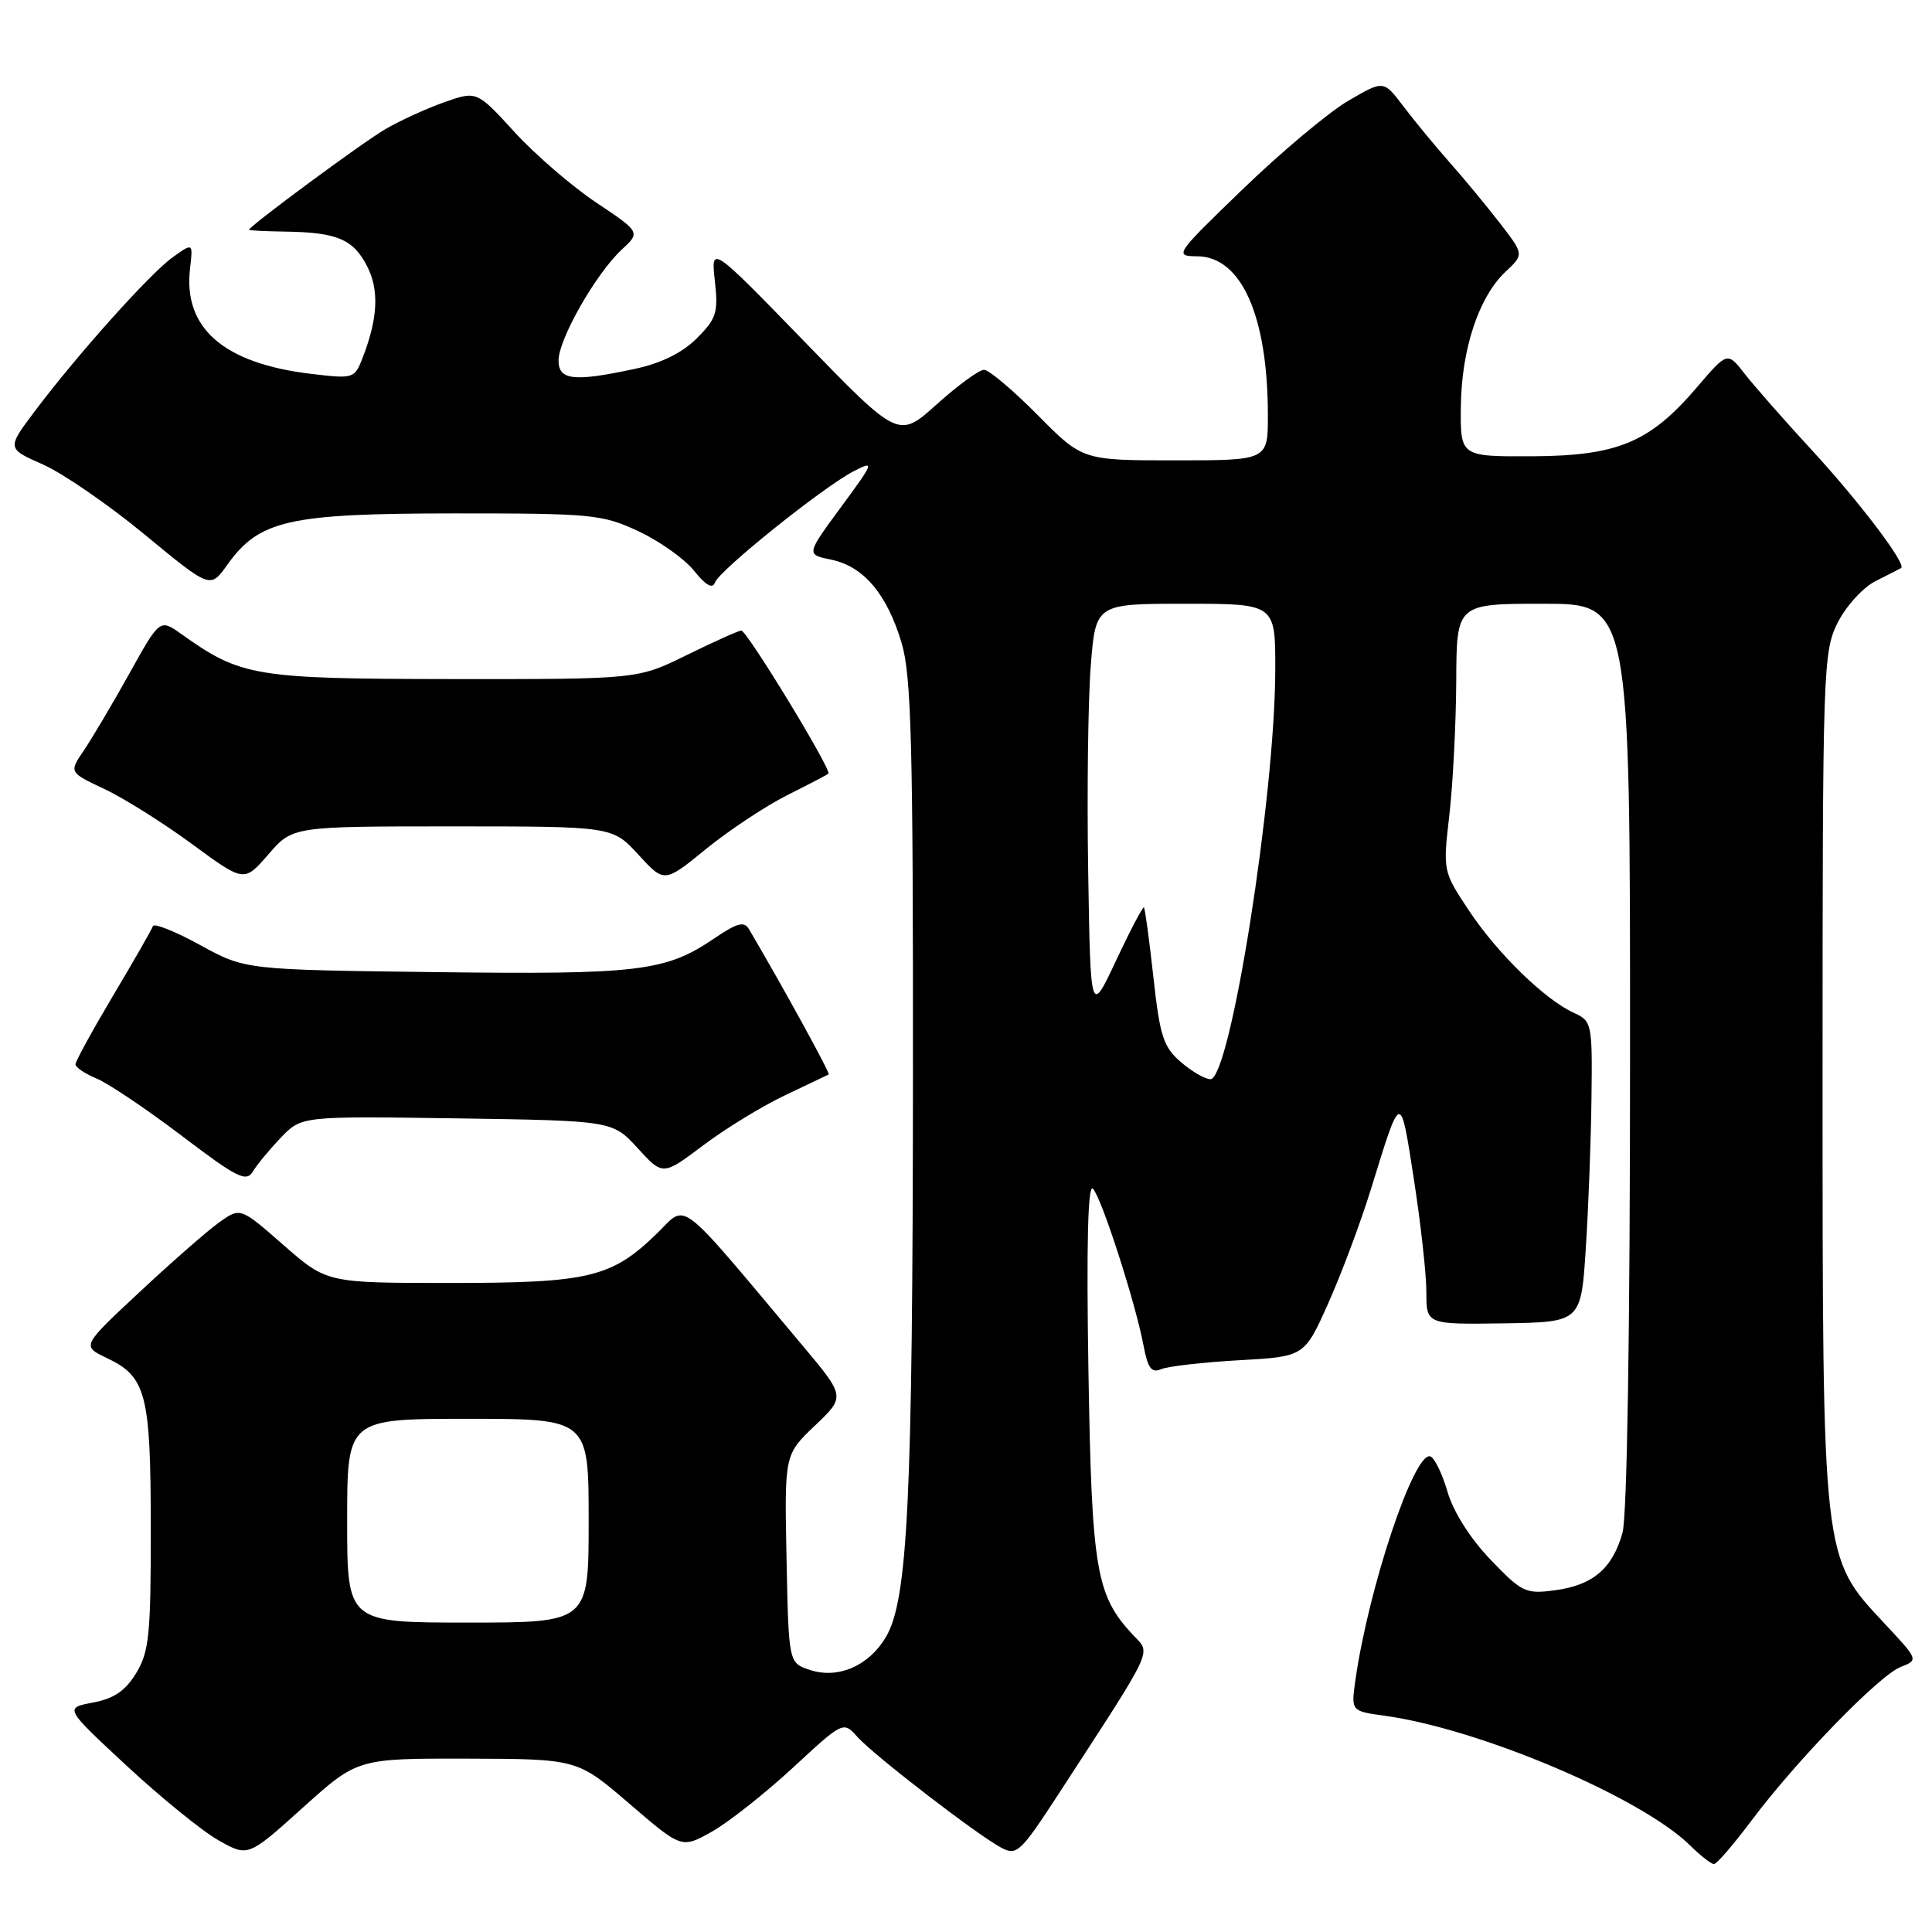 <?xml version="1.0" encoding="UTF-8" standalone="no"?>
<!DOCTYPE svg PUBLIC "-//W3C//DTD SVG 1.1//EN" "http://www.w3.org/Graphics/SVG/1.1/DTD/svg11.dtd" >
<svg xmlns="http://www.w3.org/2000/svg" xmlns:xlink="http://www.w3.org/1999/xlink" version="1.1" viewBox="0 0 256 256">
 <g >
 <path fill="currentColor"
d=" M 232.07 241.25 C 238.06 233.25 249.03 221.96 251.87 220.87 C 254.22 219.96 254.21 219.93 249.68 215.09 C 241.43 206.27 241.50 206.90 241.50 142.50 C 241.50 88.50 241.57 86.36 243.50 82.51 C 244.60 80.32 246.85 77.85 248.50 77.01 C 250.15 76.18 251.68 75.40 251.90 75.27 C 252.69 74.81 246.38 66.48 240.00 59.56 C 236.42 55.68 232.46 51.17 231.19 49.54 C 228.89 46.59 228.89 46.59 224.84 51.33 C 218.59 58.64 214.36 60.40 203.00 60.46 C 193.50 60.50 193.50 60.50 193.57 53.86 C 193.66 46.24 195.95 39.34 199.49 36.01 C 201.94 33.71 201.94 33.71 198.77 29.60 C 197.03 27.35 194.01 23.69 192.05 21.48 C 190.10 19.27 187.34 15.92 185.92 14.04 C 183.33 10.62 183.33 10.62 178.63 13.37 C 176.05 14.88 169.79 20.13 164.72 25.02 C 155.64 33.79 155.55 33.93 158.68 33.96 C 164.51 34.03 168.00 41.92 168.00 55.05 C 168.00 61.00 168.00 61.00 155.72 61.00 C 143.44 61.00 143.44 61.00 137.50 55.00 C 134.23 51.70 131.03 49.00 130.39 49.00 C 129.74 49.00 126.93 51.05 124.14 53.56 C 119.07 58.12 119.07 58.12 106.64 45.31 C 94.20 32.50 94.20 32.50 94.72 37.20 C 95.19 41.41 94.95 42.21 92.33 44.83 C 90.41 46.75 87.61 48.13 84.15 48.87 C 76.02 50.62 74.00 50.39 74.01 47.75 C 74.02 44.93 78.95 36.28 82.33 33.13 C 84.88 30.77 84.88 30.77 79.00 26.84 C 75.77 24.68 70.89 20.47 68.15 17.47 C 63.17 12.03 63.17 12.03 58.86 13.55 C 56.48 14.39 52.96 16.00 51.02 17.14 C 47.96 18.93 33.00 29.98 33.00 30.45 C 33.00 30.54 35.18 30.65 37.84 30.69 C 44.65 30.79 46.79 31.69 48.62 35.23 C 50.26 38.40 50.09 42.13 48.07 47.36 C 46.98 50.18 46.87 50.21 41.23 49.54 C 29.64 48.16 24.26 43.48 25.18 35.60 C 25.58 32.16 25.58 32.16 22.91 34.07 C 19.91 36.20 10.31 46.92 4.63 54.46 C 0.89 59.43 0.89 59.43 5.70 61.55 C 8.34 62.72 14.41 66.90 19.18 70.84 C 27.86 78.00 27.86 78.00 30.08 74.89 C 34.33 68.92 38.16 68.05 60.00 68.03 C 78.42 68.02 79.78 68.15 84.58 70.38 C 87.37 71.69 90.70 74.04 91.96 75.62 C 93.53 77.58 94.42 78.07 94.74 77.18 C 95.32 75.56 109.07 64.53 113.12 62.44 C 115.93 60.99 115.85 61.20 111.43 67.20 C 106.81 73.48 106.81 73.48 110.14 74.16 C 114.43 75.04 117.54 78.72 119.47 85.20 C 120.76 89.56 121.00 98.54 120.97 142.93 C 120.94 198.61 120.30 212.00 117.39 216.91 C 115.12 220.76 111.04 222.51 107.30 221.27 C 104.50 220.34 104.50 220.34 104.22 206.54 C 103.94 192.75 103.94 192.75 107.98 188.90 C 112.02 185.06 112.02 185.06 106.33 178.28 C 89.48 158.20 91.12 159.47 87.10 163.39 C 81.05 169.29 78.09 170.00 59.69 170.00 C 43.31 170.00 43.31 170.00 37.58 164.99 C 31.85 159.97 31.85 159.97 29.04 161.97 C 27.50 163.07 22.77 167.21 18.53 171.17 C 10.82 178.36 10.82 178.36 14.13 179.93 C 19.38 182.42 19.97 184.67 19.98 202.50 C 19.99 216.61 19.76 218.88 18.04 221.70 C 16.62 224.04 15.09 225.08 12.31 225.60 C 8.53 226.31 8.53 226.31 16.80 233.99 C 21.35 238.21 26.83 242.66 28.97 243.86 C 32.87 246.06 32.87 246.06 40.12 239.53 C 47.37 233.00 47.37 233.00 61.93 233.03 C 76.50 233.07 76.50 233.07 83.41 239.01 C 90.32 244.95 90.32 244.95 94.30 242.72 C 96.48 241.50 101.30 237.70 105.01 234.28 C 111.74 228.05 111.74 228.05 113.62 230.16 C 115.82 232.61 129.50 243.15 132.69 244.84 C 134.72 245.92 135.24 245.43 140.24 237.75 C 153.12 217.94 152.53 219.19 150.18 216.69 C 145.21 211.40 144.66 208.12 144.22 181.50 C 143.95 164.88 144.15 156.84 144.81 157.50 C 145.95 158.64 150.47 172.65 151.53 178.33 C 152.10 181.33 152.59 181.97 153.87 181.42 C 154.77 181.04 159.40 180.51 164.17 180.24 C 172.84 179.76 172.84 179.76 176.00 172.69 C 177.74 168.80 180.29 161.99 181.66 157.56 C 185.68 144.54 185.53 144.58 187.34 156.21 C 188.25 162.08 189.00 168.81 189.00 171.19 C 189.00 175.50 189.00 175.50 199.25 175.35 C 209.50 175.19 209.50 175.19 210.13 165.35 C 210.48 159.93 210.82 150.96 210.88 145.41 C 211.00 135.63 210.93 135.29 208.55 134.21 C 204.69 132.45 198.41 126.33 194.64 120.65 C 191.19 115.45 191.19 115.42 192.05 107.97 C 192.52 103.86 192.93 95.89 192.96 90.25 C 193.00 80.00 193.00 80.00 204.50 80.00 C 216.00 80.00 216.00 80.00 215.99 139.75 C 215.99 176.50 215.60 200.89 214.99 203.10 C 213.67 207.83 211.07 210.05 206.04 210.72 C 202.16 211.24 201.66 211.00 197.50 206.66 C 194.80 203.84 192.57 200.32 191.79 197.63 C 191.08 195.20 190.05 193.11 189.50 192.97 C 187.34 192.44 181.33 210.45 179.60 222.62 C 179.02 226.73 179.02 226.73 183.44 227.34 C 196.08 229.07 217.51 238.17 223.98 244.56 C 225.34 245.90 226.75 247.00 227.11 247.00 C 227.47 247.00 229.70 244.41 232.07 241.25 Z  M 37.23 150.73 C 39.96 147.89 39.96 147.89 60.56 148.19 C 81.16 148.50 81.16 148.50 84.50 152.14 C 87.83 155.79 87.83 155.79 93.17 151.77 C 96.10 149.56 100.97 146.58 104.00 145.14 C 107.03 143.70 109.64 142.46 109.81 142.37 C 110.05 142.25 103.72 130.72 99.25 123.13 C 98.61 122.03 97.68 122.28 94.59 124.38 C 88.19 128.72 84.63 129.15 57.66 128.81 C 32.50 128.50 32.50 128.50 26.51 125.22 C 23.22 123.41 20.40 122.29 20.26 122.72 C 20.12 123.15 17.75 127.28 15.00 131.90 C 12.25 136.53 10.00 140.63 10.00 141.03 C 10.00 141.43 11.27 142.28 12.82 142.92 C 14.37 143.57 19.43 146.97 24.07 150.49 C 31.40 156.06 32.63 156.68 33.50 155.24 C 34.05 154.32 35.73 152.30 37.23 150.73 Z  M 59.96 109.50 C 81.16 109.50 81.16 109.50 84.59 113.25 C 88.03 117.00 88.03 117.00 93.56 112.49 C 96.61 110.01 101.44 106.81 104.30 105.37 C 107.16 103.94 109.62 102.65 109.77 102.52 C 110.27 102.09 98.95 83.50 98.22 83.55 C 97.82 83.58 94.58 85.04 91.00 86.80 C 84.50 90.00 84.50 90.00 60.00 89.98 C 33.71 89.95 31.95 89.66 24.02 84.01 C 21.18 81.99 21.18 81.99 17.14 89.25 C 14.92 93.24 12.21 97.81 11.12 99.42 C 9.14 102.34 9.14 102.34 13.82 104.54 C 16.39 105.75 21.62 109.03 25.43 111.83 C 32.35 116.92 32.35 116.92 35.56 113.21 C 38.77 109.50 38.77 109.50 59.96 109.50 Z  M 46.00 201.50 C 46.00 188.00 46.00 188.00 62.00 188.00 C 78.00 188.00 78.00 188.00 78.00 201.50 C 78.00 215.00 78.00 215.00 62.00 215.00 C 46.00 215.00 46.00 215.00 46.00 201.50 Z  M 156.46 140.72 C 154.16 138.74 153.69 137.30 152.83 129.48 C 152.29 124.55 151.72 120.39 151.58 120.24 C 151.43 120.10 149.78 123.24 147.90 127.24 C 144.50 134.50 144.50 134.50 144.19 115.50 C 144.02 105.05 144.17 92.79 144.53 88.25 C 145.18 80.00 145.18 80.00 157.09 80.00 C 169.00 80.00 169.00 80.00 168.98 88.75 C 168.95 105.55 163.01 143.00 160.39 143.00 C 159.68 143.00 157.92 141.98 156.46 140.72 Z "/>
</g>
</svg>